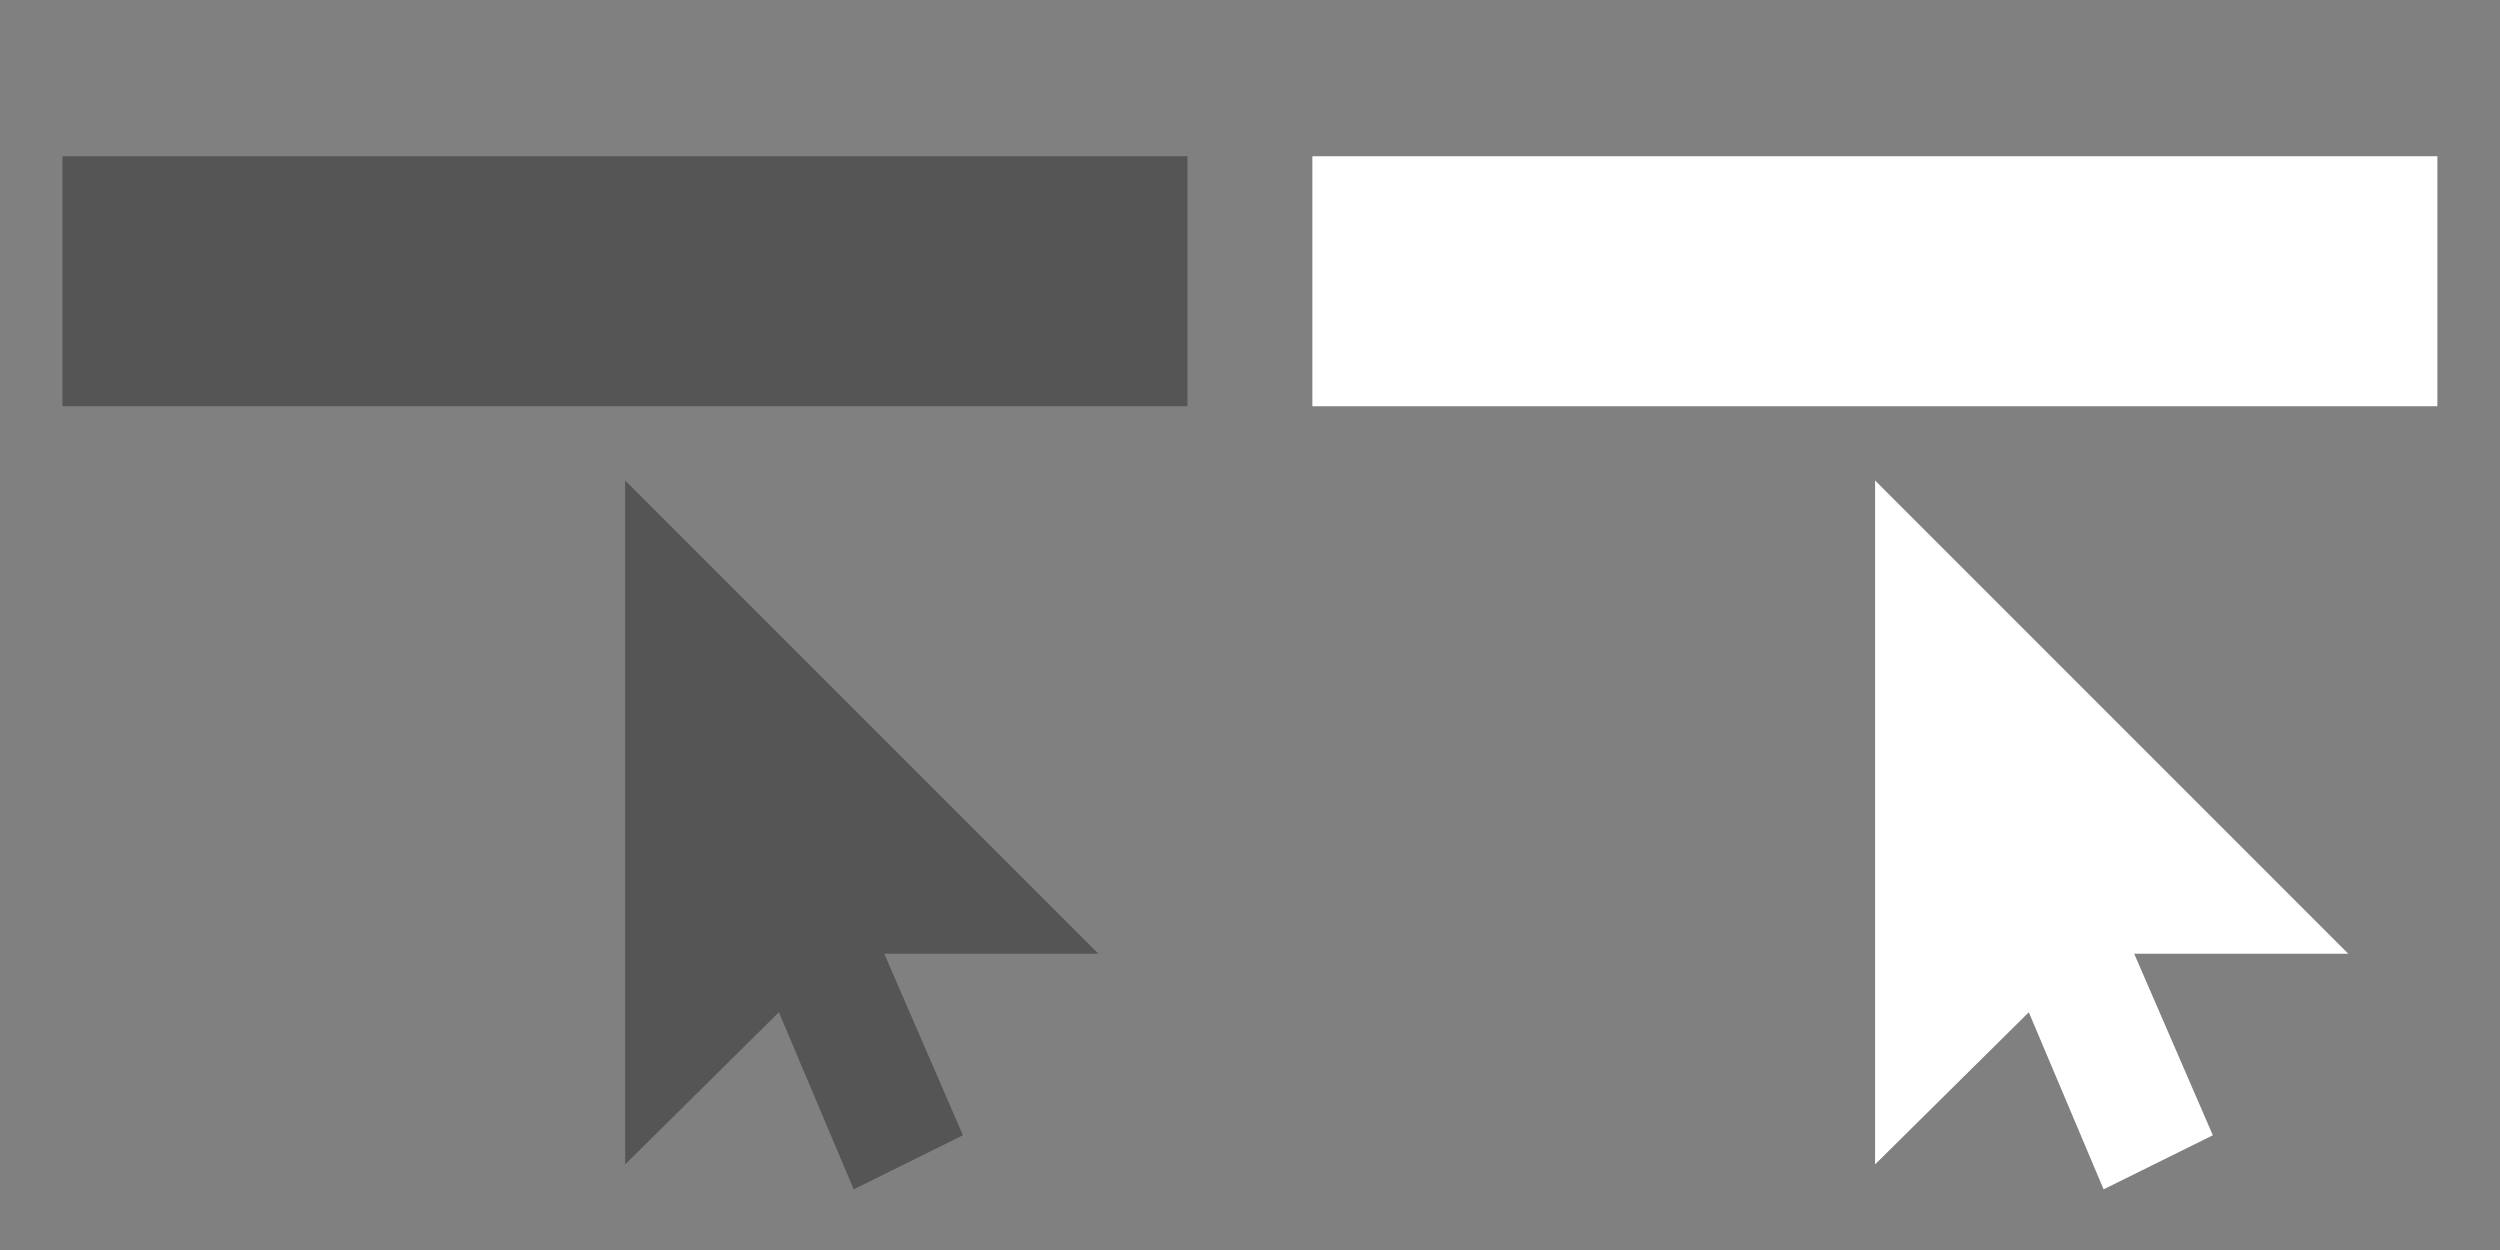 <?xml version="1.0" encoding="UTF-8" standalone="no"?>
<!DOCTYPE svg PUBLIC "-//W3C//DTD SVG 1.1//EN" "http://www.w3.org/Graphics/SVG/1.1/DTD/svg11.dtd">
<svg width="100%" height="100%" viewBox="0 0 2000 1000" version="1.1" xmlns="http://www.w3.org/2000/svg" xmlns:xlink="http://www.w3.org/1999/xlink" xml:space="preserve" style="fill-rule:evenodd;clip-rule:evenodd;stroke-linejoin:round;stroke-miterlimit:1.414;">
    <rect x="0" y="0" width="2000" height="1000" fill="#808080" stroke="none"/>
    <g transform="matrix(1,0,0,1,0,-1300)">
        <g id="icon.-buttons" transform="matrix(1,0,0,1,0,1300)">
            <rect x="0" y="0" width="2000" height="1000" style="fill:none;"/>
            <g id="B" transform="matrix(1,0,0,1,-0.099,249.036)">
                <g transform="matrix(0.978,0,0,0.978,-50.448,-4016.91)">
                    <path d="M563.071,4805.1L563.071,4245.68L950.136,4632.79L775.031,4632.79L839.353,4781.28L750,4825.5L688.808,4680.66L563.071,4805.1Z" style="fill:rgb(85,85,85);"/>
                </g>
                <g transform="matrix(1,0,0,1,0.099,-4074.44)">
                    <rect x="49.965" y="3950.4" width="900" height="200" style="fill:rgb(85,85,85);"/>
                </g>
            </g>
            <g id="B1" transform="matrix(1,0,0,1,999.835,249.036)">
                <g transform="matrix(0.978,0,0,0.978,-50.448,-4016.91)">
                    <path d="M563.071,4805.1L563.071,4245.68L950.136,4632.79L775.031,4632.79L839.353,4781.28L750,4825.5L688.808,4680.66L563.071,4805.1Z" style="fill:white;"/>
                </g>
                <g transform="matrix(1,0,0,1,0.099,-4074.44)">
                    <rect x="49.965" y="3950.4" width="900" height="200" style="fill:white;"/>
                </g>
            </g>
        </g>
    </g>
</svg>
